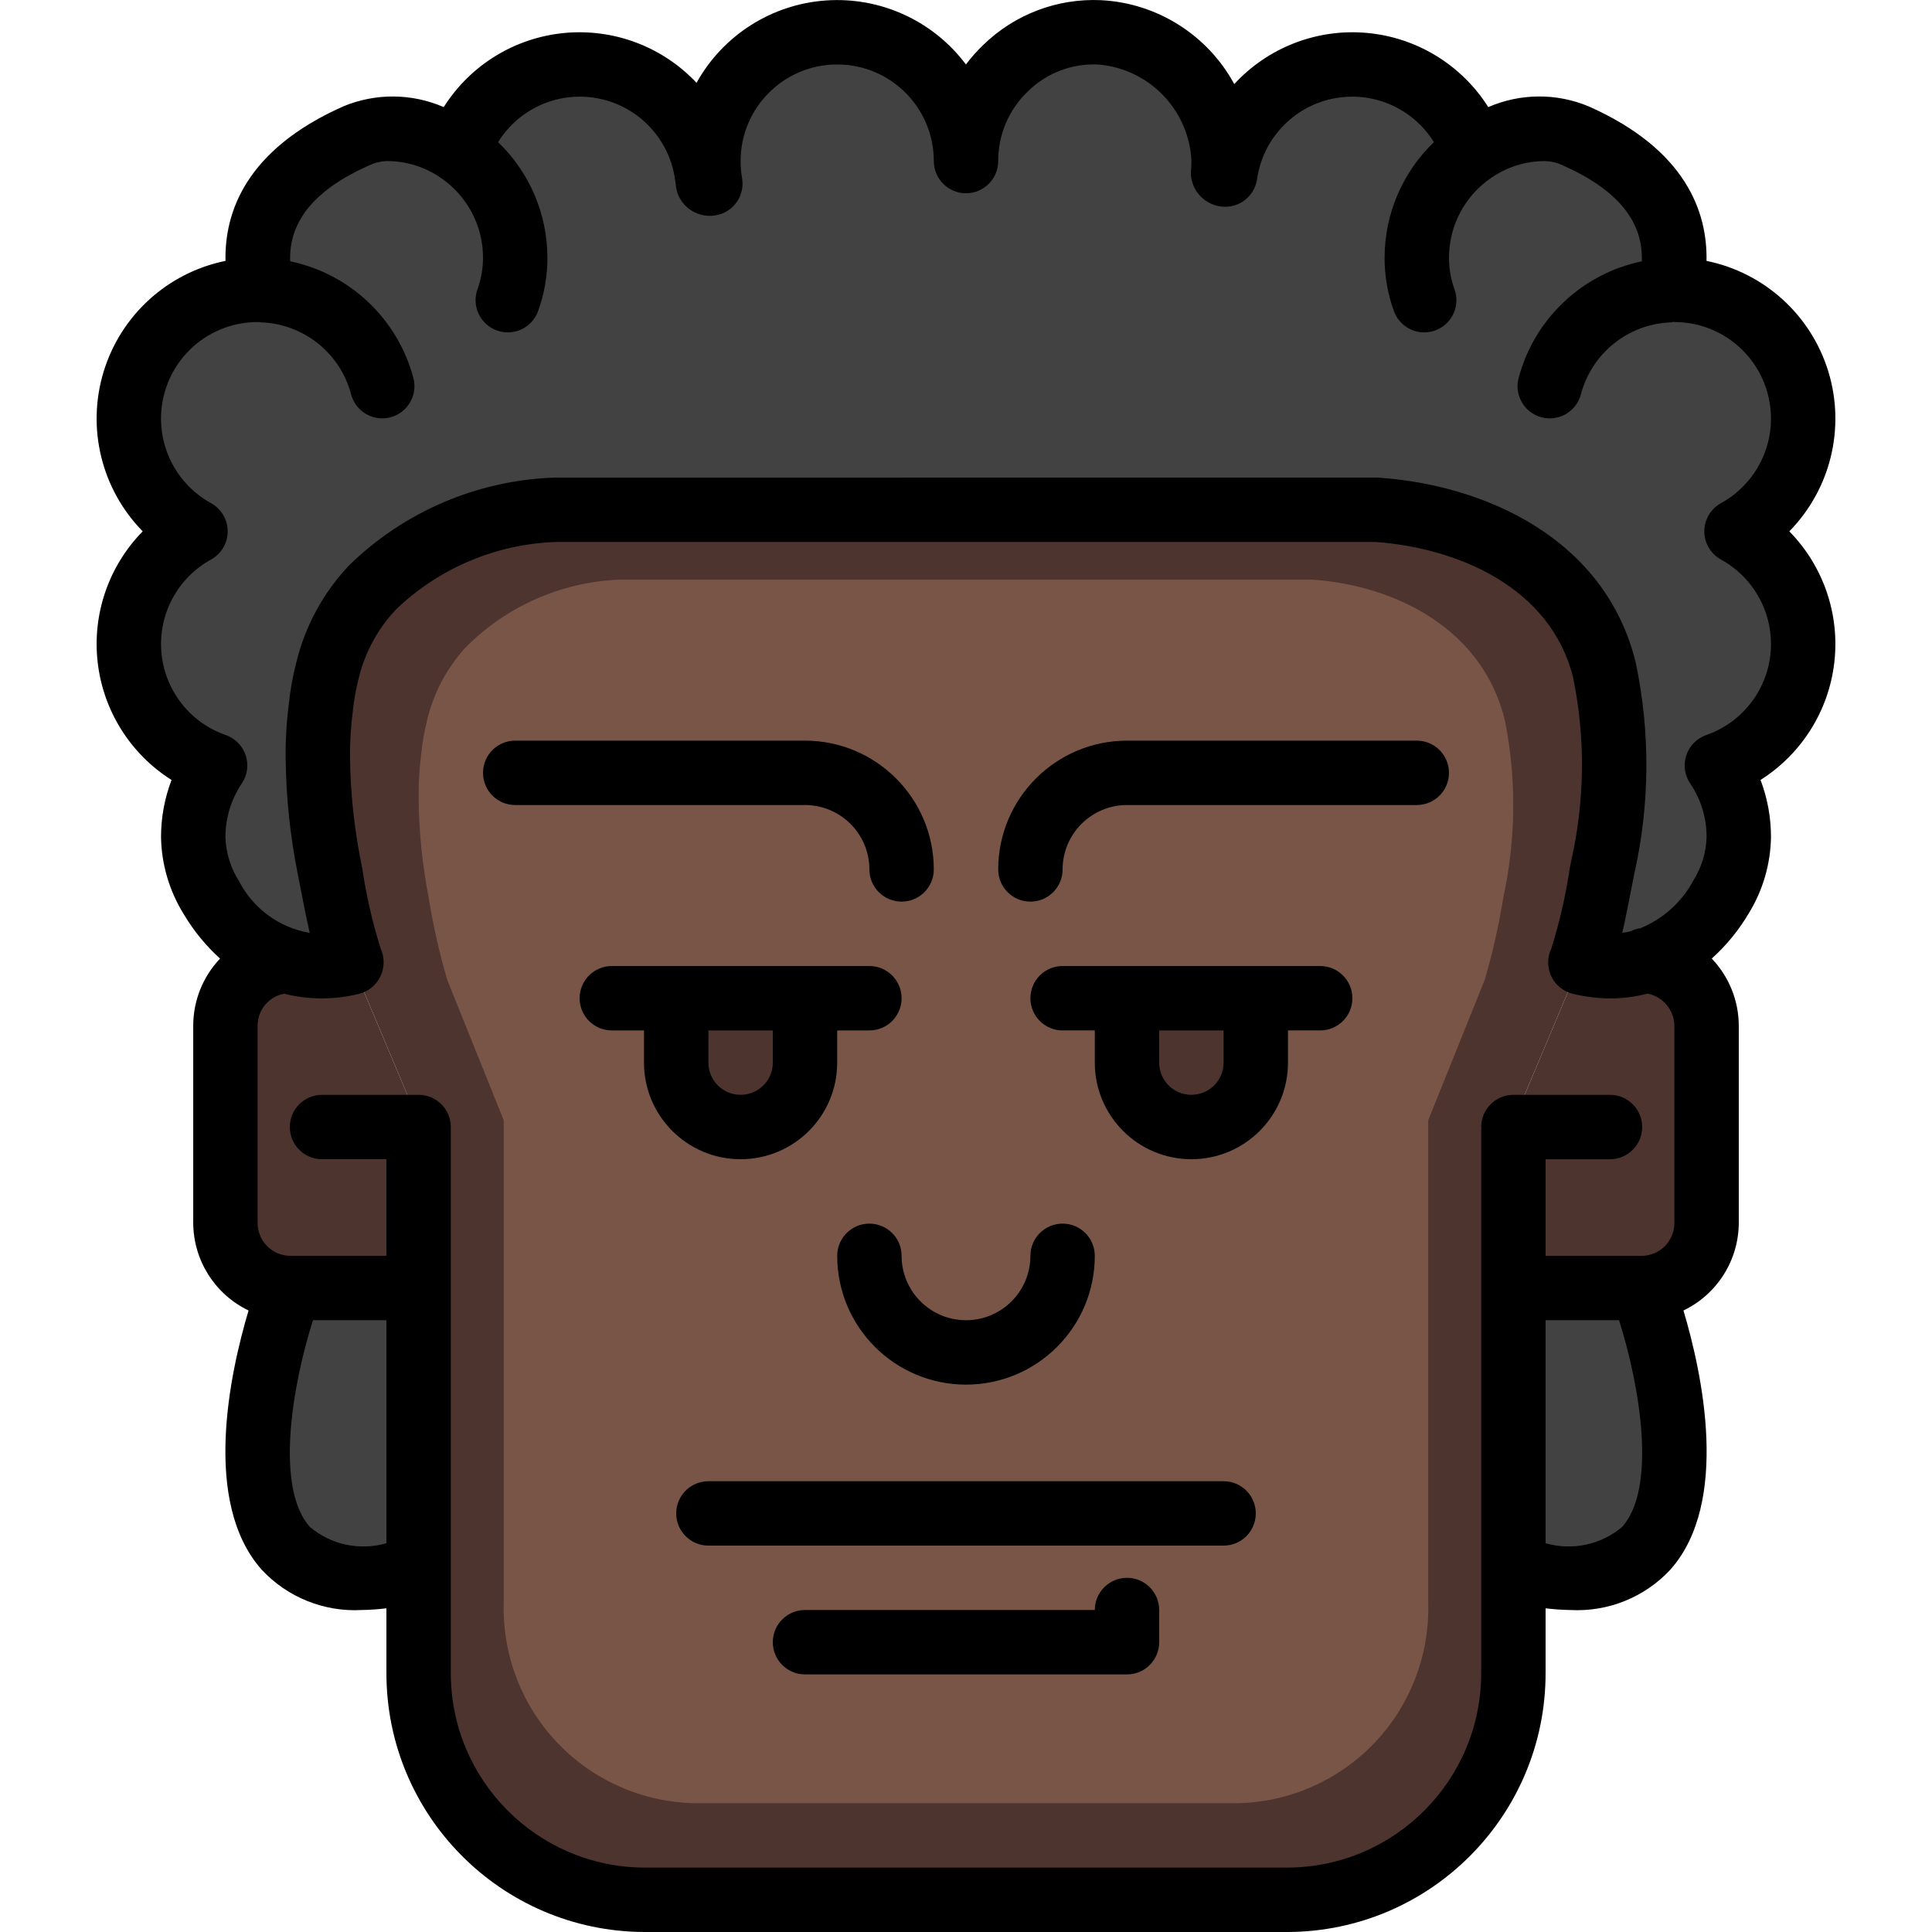<?xml version="1.0" encoding="iso-8859-1"?>
<!-- Generator: Adobe Illustrator 19.0.0, SVG Export Plug-In . SVG Version: 6.00 Build 0)  -->
<svg version="1.1" id="Capa_1" xmlns="http://www.w3.org/2000/svg" xmlns:xlink="http://www.w3.org/1999/xlink" x="0px" y="0px"
	 viewBox="0 0 512.015 512.015" style="enable-background:new 0 0 512.015 512.015;" xml:space="preserve">
<g transform="translate(0 -1)">
	<g transform="translate(1 1)">
		<g>
			<path style="fill:#4E342E;" d="M451.274,271.887v52.139c0.023,9.477-7.591,17.204-17.067,17.323h-34.133v-44.117l17.749-42.155
				c5.628,1.401,11.533,1.224,17.067-0.512h0.085C444.129,255.133,451.264,262.717,451.274,271.887z"/>
			<path style="fill:#4E342E;" d="M109.941,297.231v44.117H75.808c-9.476-0.119-17.089-7.846-17.067-17.323v-52.139
				c-0.052-9.148,7.079-16.729,16.213-17.237h0.085c5.577,1.668,11.499,1.815,17.152,0.427L109.941,297.231z"/>
			<path style="fill:#4E342E;" d="M423.712,230.074c-1.421,8.452-3.388,16.804-5.888,25.003l-17.749,42.155v145.067
				c0.012,15.846-6.278,31.046-17.483,42.251c-11.205,11.205-26.405,17.494-42.251,17.483H169.674
				c-15.846,0.012-31.046-6.278-42.251-17.483c-11.205-11.205-17.494-26.405-17.483-42.251V297.231l-17.749-42.155
				c-2.5-8.199-4.467-16.55-5.888-25.003c-1.926-9.641-2.954-19.439-3.072-29.269c-0.042-4.364,0.215-8.727,0.768-13.056
				c0.341-3.397,0.94-6.763,1.792-10.069c1.999-8.296,6.149-15.919,12.032-22.101c13.056-12.552,30.284-19.844,48.384-20.48h217.6
				c26.368,1.792,53.675,15.019,60.416,42.582C427.767,194.984,427.592,212.843,423.712,230.074z"/>
		</g>
		<path style="fill:#795548;" d="M397.467,237.548c-1.198,7.461-2.859,14.841-4.972,22.096l-14.989,37.253v128.199
			c0.314,13.69-4.825,26.944-14.286,36.844c-9.461,9.9-22.467,15.635-36.158,15.943H182.939
			c-13.69-0.308-26.697-6.043-36.157-15.943c-9.461-9.9-14.599-23.154-14.286-36.844V296.896l-14.989-37.253
			c-2.113-7.255-3.774-14.635-4.972-22.096c-1.627-8.528-2.495-17.184-2.594-25.866c-0.036-3.856,0.181-7.71,0.649-11.538
			c0.287-2.999,0.793-5.973,1.513-8.898c1.658-7.273,5.157-13.999,10.161-19.531c10.826-11.004,25.435-17.475,40.859-18.099h183.757
			c22.267,1.584,45.327,13.272,51.02,37.63C400.891,206.55,400.744,222.302,397.467,237.548z"/>
		<g>
			<path style="fill:#4E342E;" d="M178.208,264.549h34.133v17.067c0,9.426-7.641,17.067-17.067,17.067
				c-9.426,0-17.067-7.641-17.067-17.067V264.549z"/>
			<path style="fill:#4E342E;" d="M297.674,264.549h34.133v17.067c0,9.426-7.641,17.067-17.067,17.067s-17.067-7.641-17.067-17.067
				V264.549z"/>
		</g>
		<g>
			<path style="fill:#424242;" d="M476.874,170.682c0.018,14.503-9.165,27.422-22.869,32.171c3.807,5.614,5.83,12.246,5.803,19.029
				c-0.138,5.585-1.758,11.033-4.693,15.787c-4.303,8.002-11.511,14.049-20.139,16.896h-0.085
				c-5.534,1.736-11.439,1.914-17.067,0.512c2.5-8.199,4.467-16.55,5.888-25.003c3.88-17.231,4.055-35.091,0.512-52.395
				c-6.741-27.563-34.048-40.789-60.416-42.581h-217.6c-18.1,0.636-35.328,7.928-48.384,20.48
				c-5.883,6.182-10.033,13.805-12.032,22.101c-0.852,3.306-1.451,6.672-1.792,10.069c-0.553,4.329-0.81,8.692-0.768,13.056
				c0.118,9.83,1.146,19.629,3.072,29.269c1.421,8.452,3.388,16.804,5.888,25.003c-5.653,1.388-11.575,1.241-17.152-0.427h-0.085
				c-8.492-2.882-15.589-8.852-19.883-16.725c-3.027-4.816-4.707-10.356-4.864-16.043c-0.002-6.779,2.018-13.405,5.803-19.029
				c-12.71-4.425-21.625-15.917-22.75-29.328c-1.125-13.411,5.75-26.228,17.545-32.709c-13.643-7.51-20.469-23.306-16.588-38.388
				s17.484-25.621,33.057-25.612c0.372-0.014,0.744,0.015,1.109,0.085c-3.243-12.8-0.768-29.44,25.088-40.875
				c2.485-1.173,5.189-1.812,7.936-1.877c6.783-0.027,13.416,1.995,19.029,5.803c5.159-14.83,19.788-24.211,35.418-22.713
				s28.211,13.488,30.459,29.028c0.155,0.819,0.269,1.645,0.341,2.475l0.597-0.085c-2.257-12.715,2.853-25.615,13.205-33.335
				s24.173-8.938,35.716-3.149c11.543,5.79,18.831,17.597,18.834,30.51c0.004-9.291,3.791-18.179,10.488-24.619
				c6.697-6.439,15.727-9.875,25.011-9.515c16.544,1.246,30.013,13.794,32.427,30.208c0.392,2.456,0.449,4.953,0.171,7.424
				l0.597,0.085c2.248-15.54,14.829-27.53,30.459-29.028c15.63-1.498,30.259,7.883,35.418,22.713
				c5.613-3.808,12.246-5.83,19.029-5.803c2.747,0.065,5.451,0.704,7.936,1.877c25.856,11.435,28.331,28.075,25.088,40.875
				c0.365-0.071,0.738-0.099,1.109-0.085c15.574-0.009,29.176,10.53,33.057,25.612c3.881,15.082-2.944,30.878-16.588,38.388
				C470.126,146.782,476.904,158.242,476.874,170.682z"/>
			<path style="fill:#424242;" d="M109.941,341.349v74.752c-68.267,16.64-34.133-74.752-34.133-74.752H109.941z"/>
			<path style="fill:#424242;" d="M400.074,416.101v-74.752h34.133C434.208,341.349,468.341,432.741,400.074,416.101z"/>
		</g>
	</g>
	<g>
		<path d="M238.941,333.815c0-4.713-3.821-8.533-8.533-8.533s-8.533,3.82-8.533,8.533c0,18.851,15.282,34.133,34.133,34.133
			s34.133-15.282,34.133-34.133c0-4.713-3.82-8.533-8.533-8.533s-8.533,3.82-8.533,8.533c0,9.426-7.641,17.067-17.067,17.067
			C246.582,350.882,238.941,343.241,238.941,333.815z"/>
		<path d="M221.874,282.615v-8.533h8.533c4.713,0,8.533-3.821,8.533-8.533c0-4.713-3.821-8.533-8.533-8.533h-68.267
			c-4.713,0-8.533,3.821-8.533,8.533c0,4.713,3.821,8.533,8.533,8.533h8.533v8.533c0,14.138,11.462,25.6,25.6,25.6
			S221.874,296.754,221.874,282.615z M187.741,282.615v-8.533h17.067v8.533c0,4.713-3.82,8.533-8.533,8.533
			S187.741,287.328,187.741,282.615z"/>
		<path d="M349.874,257.015h-68.267c-4.713,0-8.533,3.821-8.533,8.533c0,4.713,3.821,8.533,8.533,8.533h8.533v8.533
			c0,14.138,11.462,25.6,25.6,25.6s25.6-11.462,25.6-25.6v-8.533h8.533c4.713,0,8.533-3.821,8.533-8.533
			C358.408,260.836,354.587,257.015,349.874,257.015z M324.274,282.615c0,4.713-3.82,8.533-8.533,8.533s-8.533-3.82-8.533-8.533
			v-8.533h17.067V282.615z"/>
		<path d="M45.462,207.707c-1.847,4.846-2.792,9.989-2.787,15.175c0.133,7.239,2.227,14.306,6.059,20.45
			c2.594,4.358,5.823,8.304,9.58,11.709c-4.577,4.826-7.121,11.227-7.106,17.878v52.071c0.003,9.943,5.702,19.004,14.662,23.314
			c-4.931,16.544-12.409,50.793,3.467,68.678c6.813,7.327,16.53,11.248,26.521,10.7c2.19-0.036,4.376-0.187,6.55-0.453v16.986
			c-0.104,37.832,30.435,68.61,68.267,68.8h170.667c37.832-0.19,68.371-30.968,68.267-68.8v-16.986
			c2.174,0.266,4.36,0.417,6.55,0.453c9.99,0.548,19.708-3.373,26.521-10.7c15.877-17.885,8.398-52.134,3.467-68.678
			c8.96-4.309,14.659-13.371,14.662-23.314V272.92c0.003-6.661-2.563-13.067-7.163-17.885c3.874-3.487,7.191-7.546,9.838-12.035
			c3.716-6.063,5.739-13.011,5.858-20.121c0.011-5.187-0.927-10.333-2.767-15.183c10.884-6.886,18.07-18.324,19.551-31.118
			c1.481-12.794-2.903-25.571-11.926-34.761c10.949-11.16,14.916-27.415,10.339-42.365c-4.577-14.949-16.965-26.197-32.285-29.314
			c0.275-12.779-5.316-29.446-31.213-40.942c-8.528-3.569-18.144-3.502-26.621,0.188c-7.077-11.198-18.961-18.464-32.153-19.66
			c-13.192-1.195-26.189,3.817-35.163,13.56c-7.094-13.055-20.47-21.479-35.308-22.238c-11.615-0.535-22.931,3.773-31.25,11.895
			c-1.653,1.591-3.177,3.31-4.558,5.142c-8.667-11.563-22.6-17.95-37.017-16.968c-14.417,0.982-27.356,9.199-34.375,21.831
			c-9.023-9.586-21.973-14.46-35.078-13.201s-24.89,8.509-31.922,19.638c-8.477-3.68-18.087-3.749-26.617-0.192
			c-25.9,11.496-31.492,28.167-31.217,40.946c-15.32,3.117-27.708,14.365-32.285,29.314s-0.61,31.205,10.339,42.365
			c-9.026,9.193-13.409,21.976-11.924,34.773C27.377,189.386,34.571,200.825,45.462,207.707z M82.108,405.658
			c-9.148-10.286-4.817-36.954,0.832-54.775h19.468v59.105C95.343,412.024,87.727,410.4,82.108,405.658z M429.908,405.658
			c-5.622,4.737-13.235,6.36-20.3,4.328v-59.103h19.468C434.725,368.703,439.055,395.371,429.908,405.658z M443.741,272.92v52.071
			c0.074,4.791-3.743,8.738-8.533,8.825h-25.6v-25.6h17.067c4.713,0,8.533-3.82,8.533-8.533s-3.821-8.533-8.533-8.533h-25.6
			c-4.713,0-8.533,3.821-8.533,8.533c0,0.129,0.068,0.235,0.073,0.362c-0.006,0.127-0.073,0.234-0.073,0.363v143.808
			c0.115,28.411-22.789,51.553-51.2,51.733H170.674c-28.411-0.18-51.315-23.322-51.2-51.733V299.682
			c0-4.713-3.821-8.533-8.533-8.533h-25.6c-4.713,0-8.533,3.821-8.533,8.533s3.821,8.533,8.533,8.533h17.067v25.6h-25.6
			c-4.79-0.087-8.607-4.034-8.533-8.825V272.92c-0.065-4.195,2.916-7.82,7.045-8.566c6.521,1.649,13.348,1.656,19.872,0.02
			c2.476-0.626,4.544-2.325,5.637-4.634c1.106-2.319,1.127-5.009,0.058-7.346c-2.197-6.981-3.835-14.126-4.9-21.367l-0.296-1.525
			c-1.839-9.122-2.818-18.396-2.925-27.7c-0.041-4.08,0.201-8.158,0.725-12.204c0.3-3.006,0.832-5.984,1.592-8.908
			c1.652-6.849,5.08-13.142,9.937-18.246c11.409-10.9,26.419-17.237,42.187-17.812h217.304
			c21.508,1.537,46.488,11.804,52.425,36.075c3.271,16.059,3.075,32.631-0.575,48.608l-0.333,1.712
			c-1.064,7.236-2.701,14.377-4.896,21.354c-1.116,2.323-1.122,5.026-0.017,7.354c1.105,2.328,3.203,4.033,5.708,4.637
			c3.304,0.805,6.691,1.216,10.092,1.225c3.277-0.014,6.54-0.441,9.71-1.271C440.749,265.12,443.732,268.722,443.741,272.92z
			 M55.908,134.332c-10.214-5.629-15.328-17.455-12.433-28.753c2.895-11.298,13.066-19.207,24.729-19.23
			c0.229,0.035,0.456,0.005,0.685,0.02c0.091,0.005,0.165,0.057,0.257,0.06c11.302,0.384,21.015,8.133,23.9,19.067
			c0.771,2.951,3.058,5.266,5.999,6.073c2.941,0.807,6.09-0.018,8.258-2.163c2.168-2.145,3.026-5.284,2.251-8.234
			c-4.161-15.652-16.796-27.619-32.651-30.924c-0.382-10.641,6.498-19.017,21.005-25.46c1.411-0.671,2.943-1.046,4.504-1.104
			c5.065-0.03,10.02,1.475,14.213,4.317l0.028,0.011l0.022,0.022c7.083,4.752,11.333,12.72,11.333,21.25
			c0.005,2.839-0.483,5.657-1.442,8.329c-1.051,2.863-0.494,6.07,1.462,8.41c1.956,2.341,5.012,3.46,8.016,2.935
			c3.005-0.525,5.501-2.614,6.547-5.479c1.657-4.549,2.498-9.355,2.484-14.196c-0.016-11.557-4.734-22.609-13.069-30.615
			c5.688-9.172,16.538-13.766,27.083-11.467c10.545,2.299,18.498,10.991,19.853,21.699c0.117,0.592,0.167,1.121,0.229,1.712
			c0.351,2.328,1.619,4.418,3.521,5.804c1.938,1.43,4.362,2.038,6.746,1.692c2.301-0.321,4.372-1.567,5.733-3.45
			c1.361-1.883,1.896-4.24,1.48-6.526c-0.256-1.469-0.382-2.958-0.375-4.45c0-14.138,11.462-25.6,25.6-25.6
			c14.138,0,25.6,11.462,25.6,25.6c0,4.713,3.821,8.533,8.533,8.533s8.533-3.821,8.533-8.533c-0.025-6.964,2.81-13.632,7.842-18.446
			c4.973-4.91,11.784-7.499,18.763-7.133c12.501,1.07,22.611,10.625,24.383,23.046c0.262,1.795,0.283,3.616,0.062,5.417
			c-0.058,4.617,3.347,8.548,7.925,9.15c2.242,0.314,4.517-0.277,6.324-1.641c1.807-1.364,2.997-3.391,3.309-5.634
			c1.533-10.596,9.529-19.103,20.01-21.289s21.21,2.416,26.851,11.516c-8.335,8.005-13.053,19.058-13.069,30.615
			c-0.014,4.841,0.826,9.647,2.483,14.196c1.046,2.865,3.542,4.954,6.547,5.479c3.005,0.525,6.061-0.594,8.016-2.935
			c1.956-2.341,2.513-5.547,1.462-8.41c-0.959-2.672-1.446-5.49-1.442-8.329c0-8.53,4.25-16.498,11.333-21.25l0.022-0.022
			l0.028-0.011c4.193-2.842,9.148-4.347,14.213-4.317c1.563,0.058,3.097,0.435,4.508,1.108
			c14.504,6.439,21.383,14.815,21.001,25.456c-15.855,3.305-28.49,15.271-32.651,30.923c-0.775,2.95,0.083,6.089,2.251,8.234
			s5.316,2.97,8.258,2.163c2.941-0.807,5.229-3.122,5.999-6.073c2.885-10.934,12.598-18.683,23.9-19.067
			c0.185-0.005,0.336-0.103,0.518-0.119c0.147-0.013,0.285,0.06,0.432,0.041c11.661,0.027,21.828,7.938,24.721,19.234
			c2.893,11.297-2.22,23.12-12.433,28.749c-2.731,1.499-4.429,4.367-4.429,7.483c0,3.116,1.698,5.984,4.429,7.483
			c8.836,4.859,13.986,14.462,13.144,24.511c-0.842,10.049-7.518,18.661-17.04,21.981c-2.514,0.868-4.479,2.86-5.313,5.385
			c-0.834,2.525-0.443,5.295,1.059,7.49c2.842,4.193,4.346,9.148,4.316,14.213c-0.122,4.048-1.322,7.991-3.475,11.421
			c-3.073,5.765-8.073,10.267-14.128,12.72c-0.838,0.085-1.651,0.338-2.39,0.744c-0.776,0.196-1.561,0.351-2.353,0.465
			c0.837-3.7,1.775-8.3,2.863-14l0.304-1.563c4.156-18.426,4.298-37.531,0.417-56.017c-8.146-33.317-40.533-47.187-68.125-49.062
			c-0.192-0.013-0.388-0.021-0.579-0.021l-218.163,0.016c-20.252,0.768-39.501,9.013-54.029,23.142
			c-6.881,7.227-11.74,16.136-14.092,25.833c-0.939,3.622-1.601,7.311-1.979,11.034c-0.609,4.712-0.892,9.461-0.846,14.213
			c0.106,10.422,1.196,20.811,3.254,31.028l0.271,1.396c1.087,5.7,2.025,10.3,2.863,14c-8.049-1.358-14.988-6.43-18.725-13.687
			c-2.234-3.49-3.485-7.517-3.621-11.658c-0.005-5.085,1.512-10.055,4.354-14.271c1.476-2.198,1.849-4.956,1.009-7.466
			c-0.84-2.51-2.798-4.489-5.3-5.355c-9.521-3.32-16.197-11.933-17.039-21.981c-0.842-10.048,4.308-19.652,13.144-24.51
			c2.731-1.499,4.429-4.367,4.429-7.483C60.337,138.7,58.639,135.832,55.908,134.332L55.908,134.332z"/>
		<path d="M230.408,231.415c0,4.713,3.821,8.533,8.533,8.533c4.713,0,8.533-3.82,8.533-8.533
			c-0.022-18.842-15.291-34.112-34.133-34.133h-76.8c-4.713,0-8.533,3.82-8.533,8.533s3.821,8.533,8.533,8.533h76.8
			C222.763,214.358,230.398,221.994,230.408,231.415z"/>
		<path d="M375.474,197.282h-76.8c-18.842,0.022-34.112,15.291-34.133,34.133c0,4.713,3.821,8.533,8.533,8.533
			c4.713,0,8.533-3.82,8.533-8.533c0.009-9.422,7.645-17.057,17.067-17.067h76.8c4.713,0,8.533-3.821,8.533-8.533
			S380.187,197.282,375.474,197.282z"/>
		<path d="M324.274,393.549H187.741c-4.713,0-8.533,3.82-8.533,8.533s3.821,8.533,8.533,8.533h136.533
			c4.713,0,8.533-3.82,8.533-8.533S328.987,393.549,324.274,393.549z"/>
		<path d="M298.674,419.149c-4.713,0-8.533,3.82-8.533,8.533h-76.8c-4.713,0-8.533,3.82-8.533,8.533s3.821,8.533,8.533,8.533h85.333
			c4.713,0,8.533-3.82,8.533-8.533v-8.533C307.208,422.969,303.387,419.149,298.674,419.149z"/>
	</g>
</g>
<g>
</g>
<g>
</g>
<g>
</g>
<g>
</g>
<g>
</g>
<g>
</g>
<g>
</g>
<g>
</g>
<g>
</g>
<g>
</g>
<g>
</g>
<g>
</g>
<g>
</g>
<g>
</g>
<g>
</g>
</svg>
